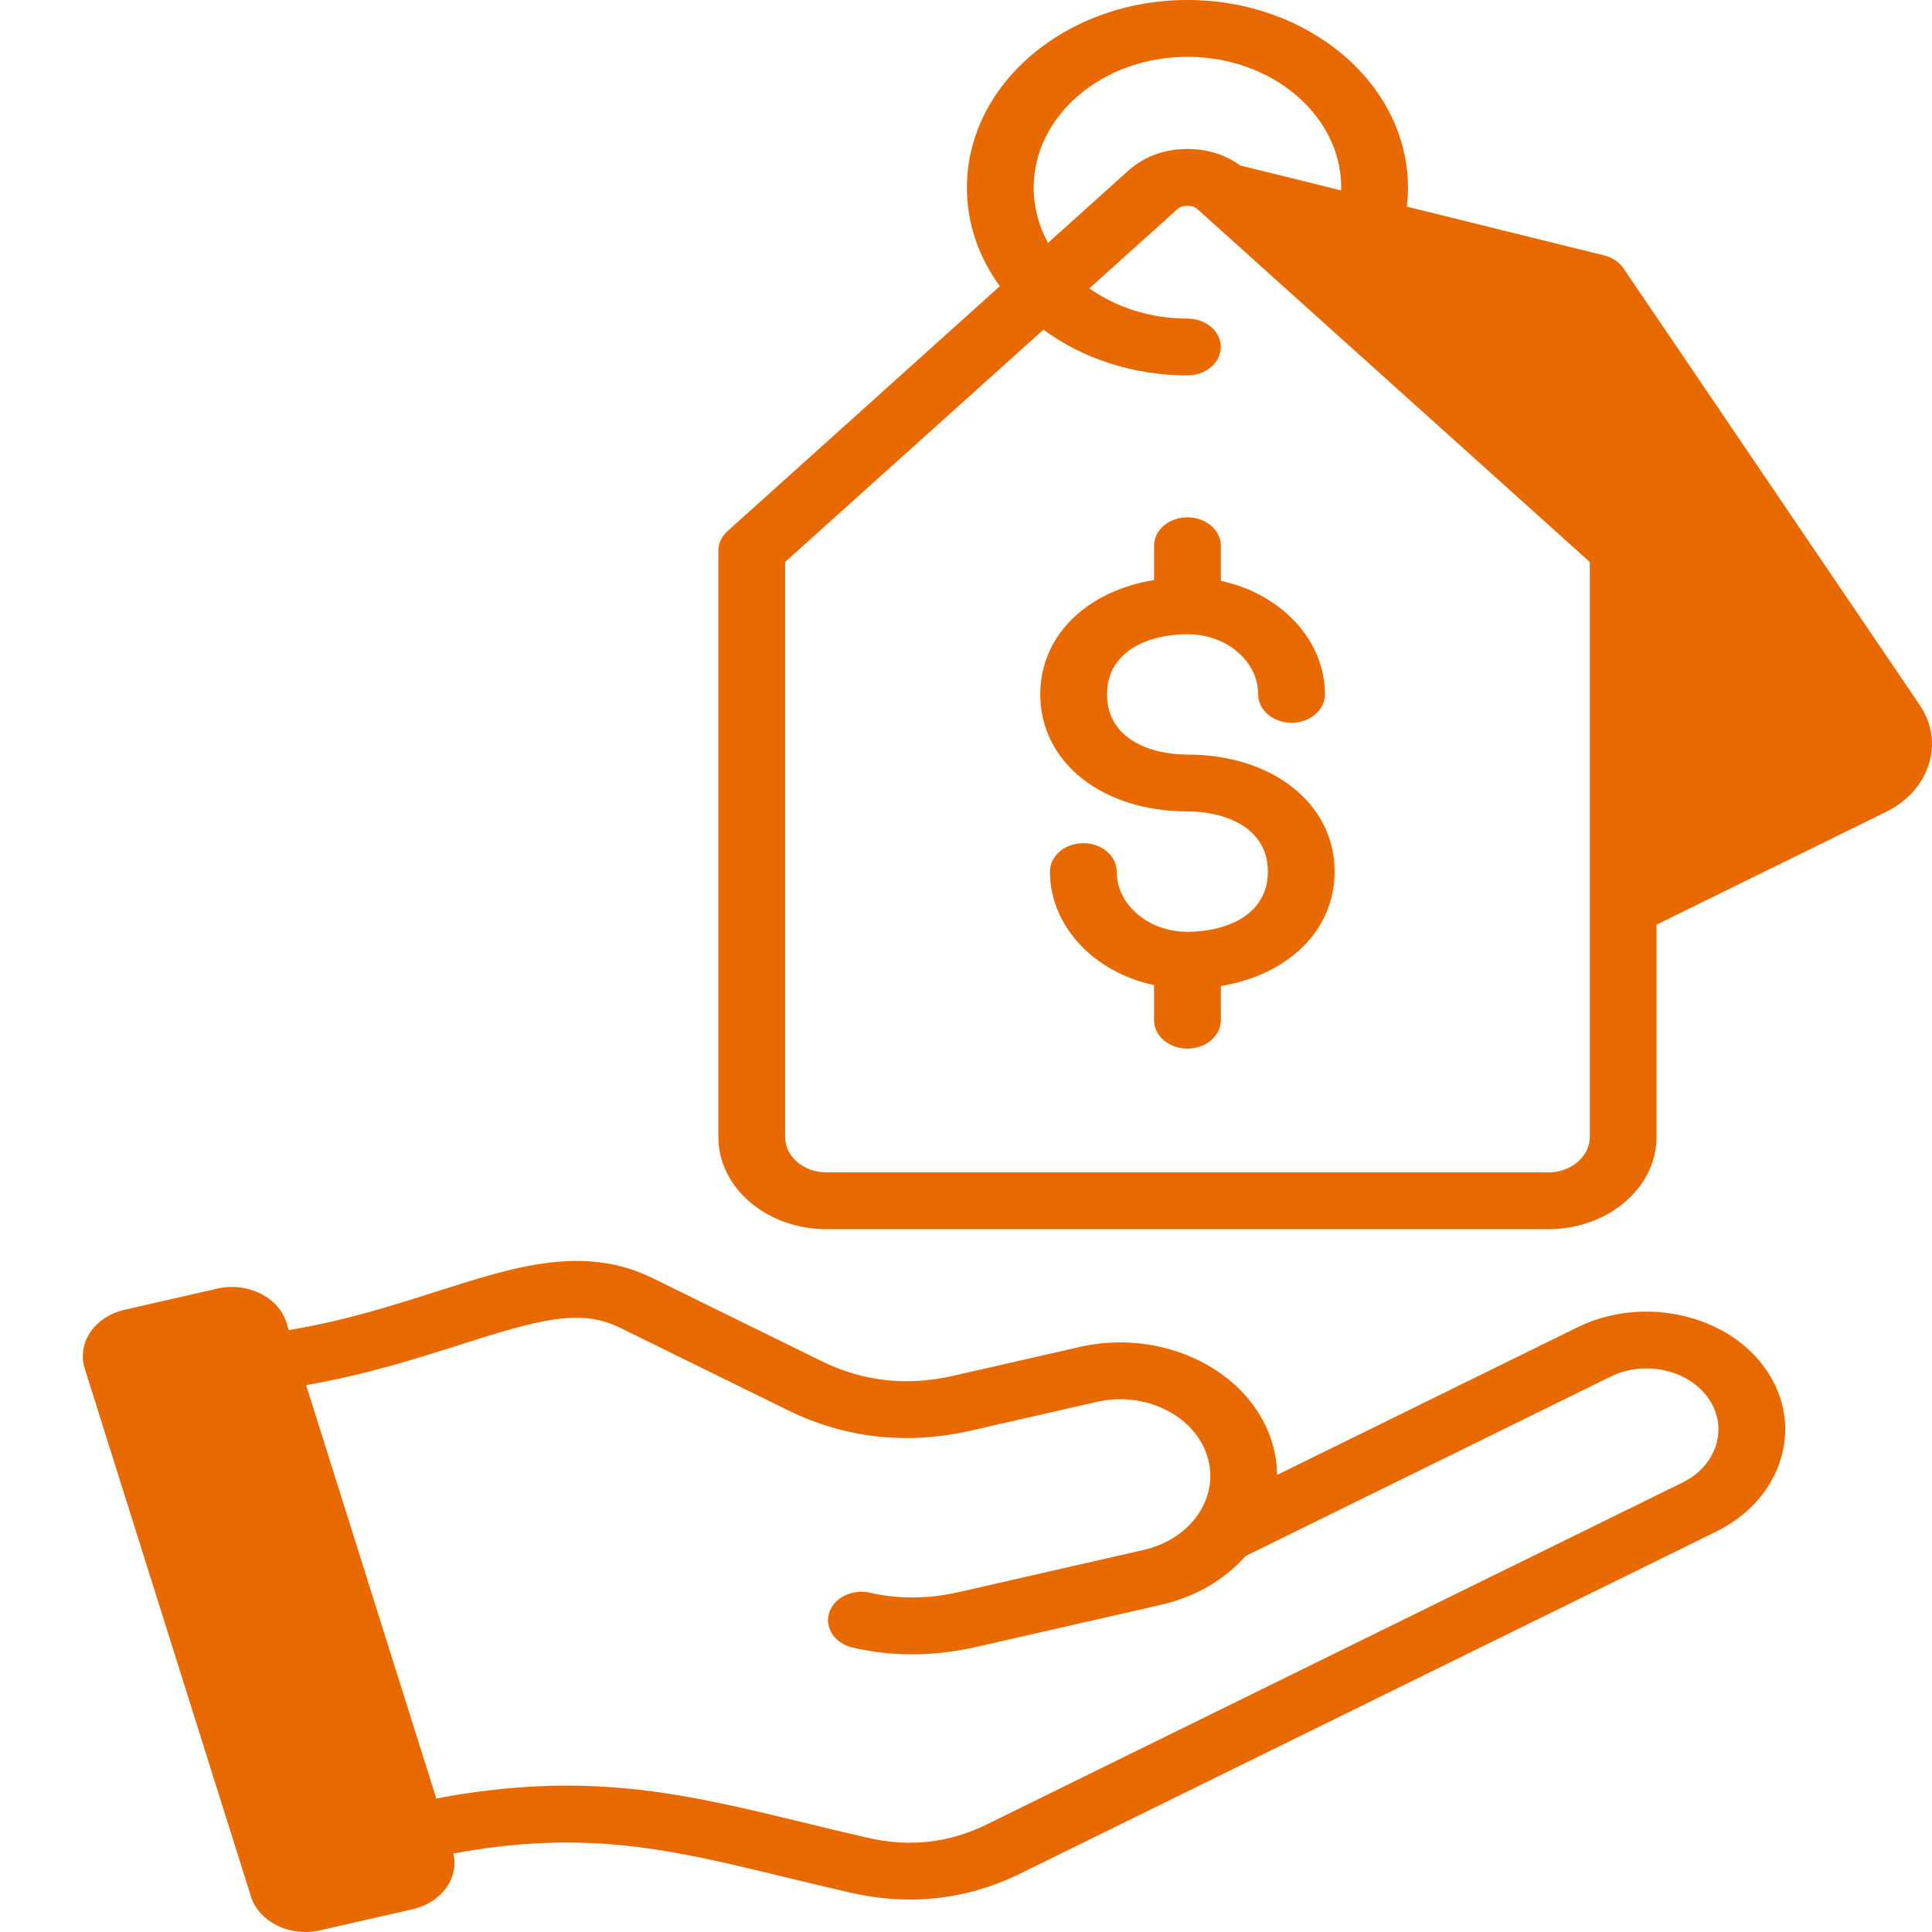 <svg width="70" height="70" viewBox="0 0 70 70" fill="none" xmlns="http://www.w3.org/2000/svg">
<path d="M60.96 47.67C59.661 47.374 58.308 47.524 57.15 48.093L46.272 53.439C46.268 53.037 46.205 52.629 46.078 52.224C45.267 49.648 42.145 48.113 39.118 48.803L34.549 49.845C32.846 50.234 31.274 50.058 29.747 49.307L23.657 46.315C21.16 45.088 18.686 45.878 15.822 46.793C14.257 47.293 12.511 47.85 10.464 48.193L10.378 47.919C10.237 47.471 9.899 47.096 9.426 46.864C8.952 46.631 8.401 46.569 7.875 46.689L4.516 47.455C3.989 47.575 3.548 47.863 3.275 48.266C3.002 48.669 2.929 49.138 3.07 49.586L9.091 68.71C9.232 69.158 9.57 69.533 10.044 69.766C10.359 69.921 10.709 70 11.064 70C11.241 70 11.419 69.98 11.594 69.94L14.954 69.174C15.999 68.936 16.635 68.046 16.427 67.155C21.254 66.268 24.315 67.01 28.434 68.01C29.19 68.193 29.971 68.383 30.807 68.573C31.54 68.74 32.263 68.824 32.974 68.824C34.355 68.824 35.691 68.51 36.966 67.883L62.173 55.497C63.331 54.928 64.16 54.006 64.508 52.9C64.856 51.795 64.679 50.644 64.011 49.658C63.342 48.672 62.259 47.966 60.96 47.67ZM62.171 52.368C61.991 52.942 61.562 53.42 60.963 53.714L35.757 66.1C34.381 66.776 32.967 66.935 31.433 66.585C30.616 66.399 29.844 66.211 29.098 66.03C24.765 64.979 21.283 64.134 15.807 65.162L11.092 50.185C13.274 49.805 15.132 49.213 16.672 48.721C19.477 47.825 21.008 47.39 22.447 48.098L28.537 51.09C30.619 52.113 32.853 52.363 35.175 51.834L39.743 50.792C41.482 50.395 43.275 51.277 43.741 52.756C44.207 54.236 43.172 55.762 41.433 56.158L34.753 57.682C33.64 57.936 32.554 57.945 31.525 57.708C30.881 57.56 30.216 57.885 30.043 58.434C29.869 58.983 30.25 59.548 30.895 59.696C31.6 59.858 32.319 59.939 33.049 59.939C33.816 59.939 34.595 59.849 35.379 59.67L42.059 58.147C43.336 57.856 44.393 57.214 45.13 56.377L58.359 49.876C58.958 49.582 59.659 49.504 60.334 49.658C61.008 49.812 61.57 50.178 61.916 50.687C62.261 51.197 62.352 51.793 62.171 52.368ZM69.554 25.543L58.825 9.726C58.668 9.496 58.414 9.326 58.114 9.252L50.972 7.487C50.999 7.259 51.014 7.03 51.014 6.801C51.014 3.051 47.429 0 43.023 0C38.617 0 35.032 3.051 35.032 6.801C35.032 8.109 35.47 9.332 36.225 10.37L26.358 19.245C26.146 19.436 26.027 19.689 26.027 19.952V41.198C26.027 43.039 27.786 44.536 29.949 44.536H56.097C58.259 44.536 60.019 43.039 60.019 41.198V33.503L68.334 29.417C69.103 29.039 69.653 28.427 69.884 27.694C70.115 26.961 69.998 26.197 69.554 25.543ZM43.023 2.059C46.095 2.059 48.595 4.186 48.595 6.801C48.595 6.833 48.593 6.866 48.592 6.899L44.931 5.994C44.398 5.603 43.745 5.398 43.023 5.398C42.193 5.398 41.453 5.669 40.883 6.182L37.972 8.799C37.639 8.192 37.452 7.515 37.452 6.801C37.451 4.186 39.951 2.059 43.023 2.059ZM57.6 41.199C57.6 41.904 56.926 42.478 56.097 42.478H29.949C29.12 42.478 28.446 41.904 28.446 41.199V20.362L37.805 11.945C39.206 12.976 41.03 13.601 43.023 13.601C43.691 13.601 44.233 13.14 44.233 12.572C44.233 12.004 43.691 11.543 43.023 11.543C41.673 11.543 40.434 11.132 39.468 10.449L42.639 7.597C42.752 7.496 42.859 7.457 43.023 7.457C43.187 7.457 43.294 7.496 43.406 7.597L57.6 20.362V41.199ZM44.233 21.046C46.397 21.507 48.005 23.176 48.005 25.159C48.005 25.727 47.463 26.188 46.795 26.188C46.127 26.188 45.586 25.727 45.586 25.159C45.586 23.956 44.436 22.978 43.023 22.978C41.678 22.978 40.109 23.549 40.109 25.159C40.109 26.769 41.678 27.34 43.023 27.34C46.113 27.34 48.356 29.123 48.356 31.58C48.356 33.703 46.681 35.323 44.233 35.724V36.965C44.233 37.533 43.691 37.994 43.023 37.994C42.355 37.994 41.813 37.533 41.813 36.965V35.693C39.649 35.232 38.041 33.563 38.041 31.58C38.041 31.011 38.583 30.55 39.251 30.55C39.919 30.55 40.46 31.011 40.46 31.58C40.46 32.782 41.61 33.761 43.023 33.761C44.367 33.761 45.937 33.19 45.937 31.58C45.937 29.97 44.367 29.399 43.023 29.399C39.933 29.399 37.69 27.616 37.69 25.159C37.69 23.036 39.364 21.416 41.813 21.015V19.774C41.813 19.205 42.355 18.744 43.023 18.744C43.691 18.744 44.233 19.205 44.233 19.774V21.046Z" fill="#E86900"/>
</svg>

